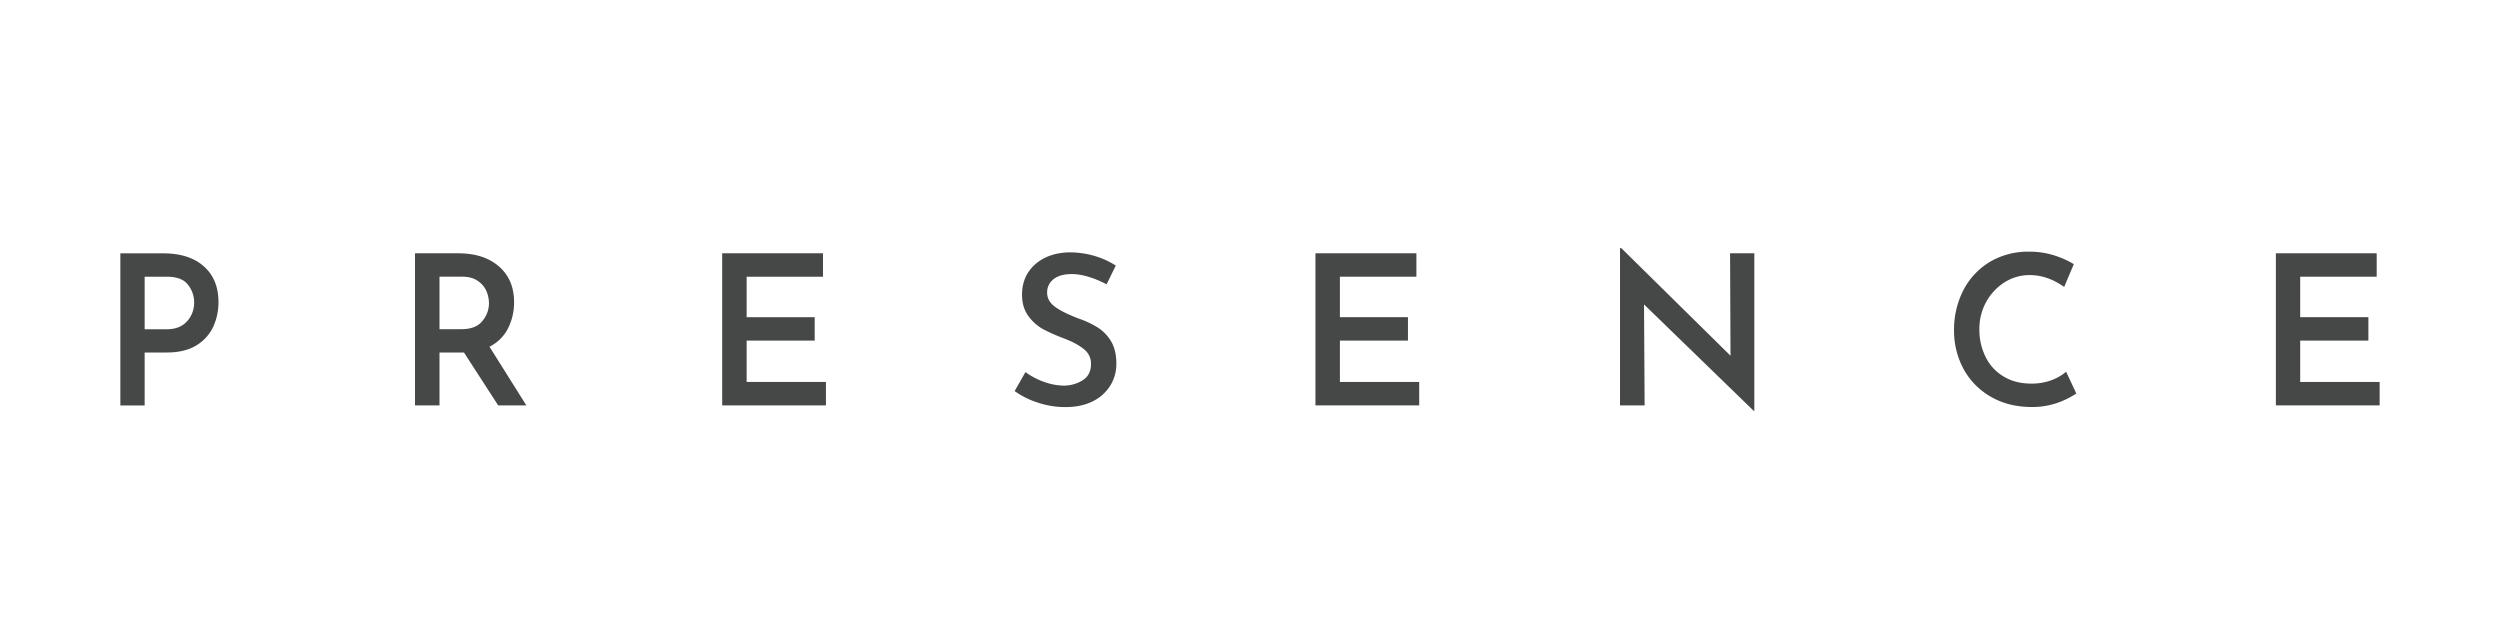 <svg id="Layer_1" data-name="Layer 1" xmlns="http://www.w3.org/2000/svg" width="2000" height="500" viewBox="0 1000 2000 500"><defs><style>.cls-1{fill:#464747;}</style></defs><title>Artboard 1</title><path class="cls-1" d="M163,1213q-11.73-10.32-32.37-10.32H96.28v121.68h19.44V1282h17.55q14.6,0,23.84-5.69a34.77,34.77,0,0,0,13.52-15,47,47,0,0,0,4.15-19.56C174.78,1229.43,170.87,1220,163,1213Zm-9.72,38.54a20.66,20.66,0,0,1-7,8.42c-3.32,2.25-7.59,3.44-13,3.44H115.72v-42h18.15c7.71,0,13.28,2.13,16.6,6.52a22.5,22.5,0,0,1,4.86,14.23A23.06,23.06,0,0,1,153.32,1251.49Z"/><path class="cls-1" d="M391.57,1277.34a32.89,32.89,0,0,0,14.94-14.82,45.59,45.59,0,0,0,4.74-20.75c0-12.34-4.15-21.82-12.33-28.82s-19-10.32-32.61-10.32H332v121.68H351.6V1282h19.57l27.39,42.34H421.1Zm-5.7-20.51c-3.43,4.39-9.13,6.52-16.95,6.52H351.6v-42h18c5.22,0,9.48,1.07,12.69,3.44a18.87,18.87,0,0,1,6.88,8.18,24.78,24.78,0,0,1,2,9.37A21.86,21.86,0,0,1,385.87,1256.83Z"/><path class="cls-1" d="M597.32,1305.57v-33.09h54.44v-18.74H597.32v-32.37H658.4v-18.74H577.75v121.68h83v-18.74Z"/><path class="cls-1" d="M888.94,1273.19a33.18,33.18,0,0,0-10.67-11.14,74.93,74.93,0,0,0-15.42-7.24c-8-3.08-14.11-6-18.5-9.13s-6.64-6.88-6.64-11.5a13.19,13.19,0,0,1,5.33-11c3.44-2.61,8.31-3.92,14.24-3.92,8.18,0,17.43,2.73,28,8.19l7.35-15a66,66,0,0,0-17-7.7,71.26,71.26,0,0,0-21.23-2.85c-11,.47-19.92,3.79-26.57,9.84s-10.2,14-10.2,24c0,6.76,1.67,12.45,5,17a36.67,36.67,0,0,0,11.74,10.55,145.67,145.67,0,0,0,17.19,7.59q10.14,3.92,15.66,8.54a14.38,14.38,0,0,1,5.57,11.74c0,5.81-2.13,10.2-6.64,13.05a28.35,28.35,0,0,1-15.54,4.26,47.31,47.31,0,0,1-15.65-3.08,56.63,56.63,0,0,1-14.59-7.71l-8.66,15.18a66,66,0,0,0,19,9.37,68.14,68.14,0,0,0,21.7,3.44c8.42,0,15.66-1.54,21.82-4.63a34.38,34.38,0,0,0,14-12.57,32.8,32.8,0,0,0,4.86-17.55C893.09,1283.75,891.67,1277.82,888.94,1273.19Z"/><path class="cls-1" d="M1071.92,1305.57v-33.09h54.44v-18.74h-54.44v-32.37h61.2v-18.74h-80.76v121.68h83v-18.74Z"/><path class="cls-1" d="M1384.06,1202.63l.35,81.95-87.4-86.1h-1v125.83h19.69l-.48-80.76,87.76,85.14h.48V1202.63Z"/><path class="cls-1" d="M1652.9,1297.39a39.29,39.29,0,0,1-12,6.87,45.35,45.35,0,0,1-16,2.61c-8.19,0-15.54-1.78-21.82-5.57a36.65,36.65,0,0,1-14.47-15.54,48,48,0,0,1-5.1-22.41,44.2,44.2,0,0,1,5.45-21.82,43.09,43.09,0,0,1,14.83-15.77,37.29,37.29,0,0,1,19.92-5.7c9.37,0,18.62,3.09,27.63,9.49l7.71-18.26a74.29,74.29,0,0,0-16.13-7.12,66,66,0,0,0-19.8-2.84,60.32,60.32,0,0,0-31.07,8.06,57.18,57.18,0,0,0-21.23,22.53,69.17,69.17,0,0,0-7.59,32.5,64.06,64.06,0,0,0,7.59,30.71,56.55,56.55,0,0,0,21.7,22.18c9.49,5.57,20.52,8.3,33.09,8.3a60.78,60.78,0,0,0,20.63-3.44,68.63,68.63,0,0,0,14.83-7.35Z"/><path class="cls-1" d="M1840.16,1305.57v-33.09h54.55v-18.74h-54.55v-32.37h61.19v-18.74h-80.64v121.68h83v-18.74Z"/></svg>

